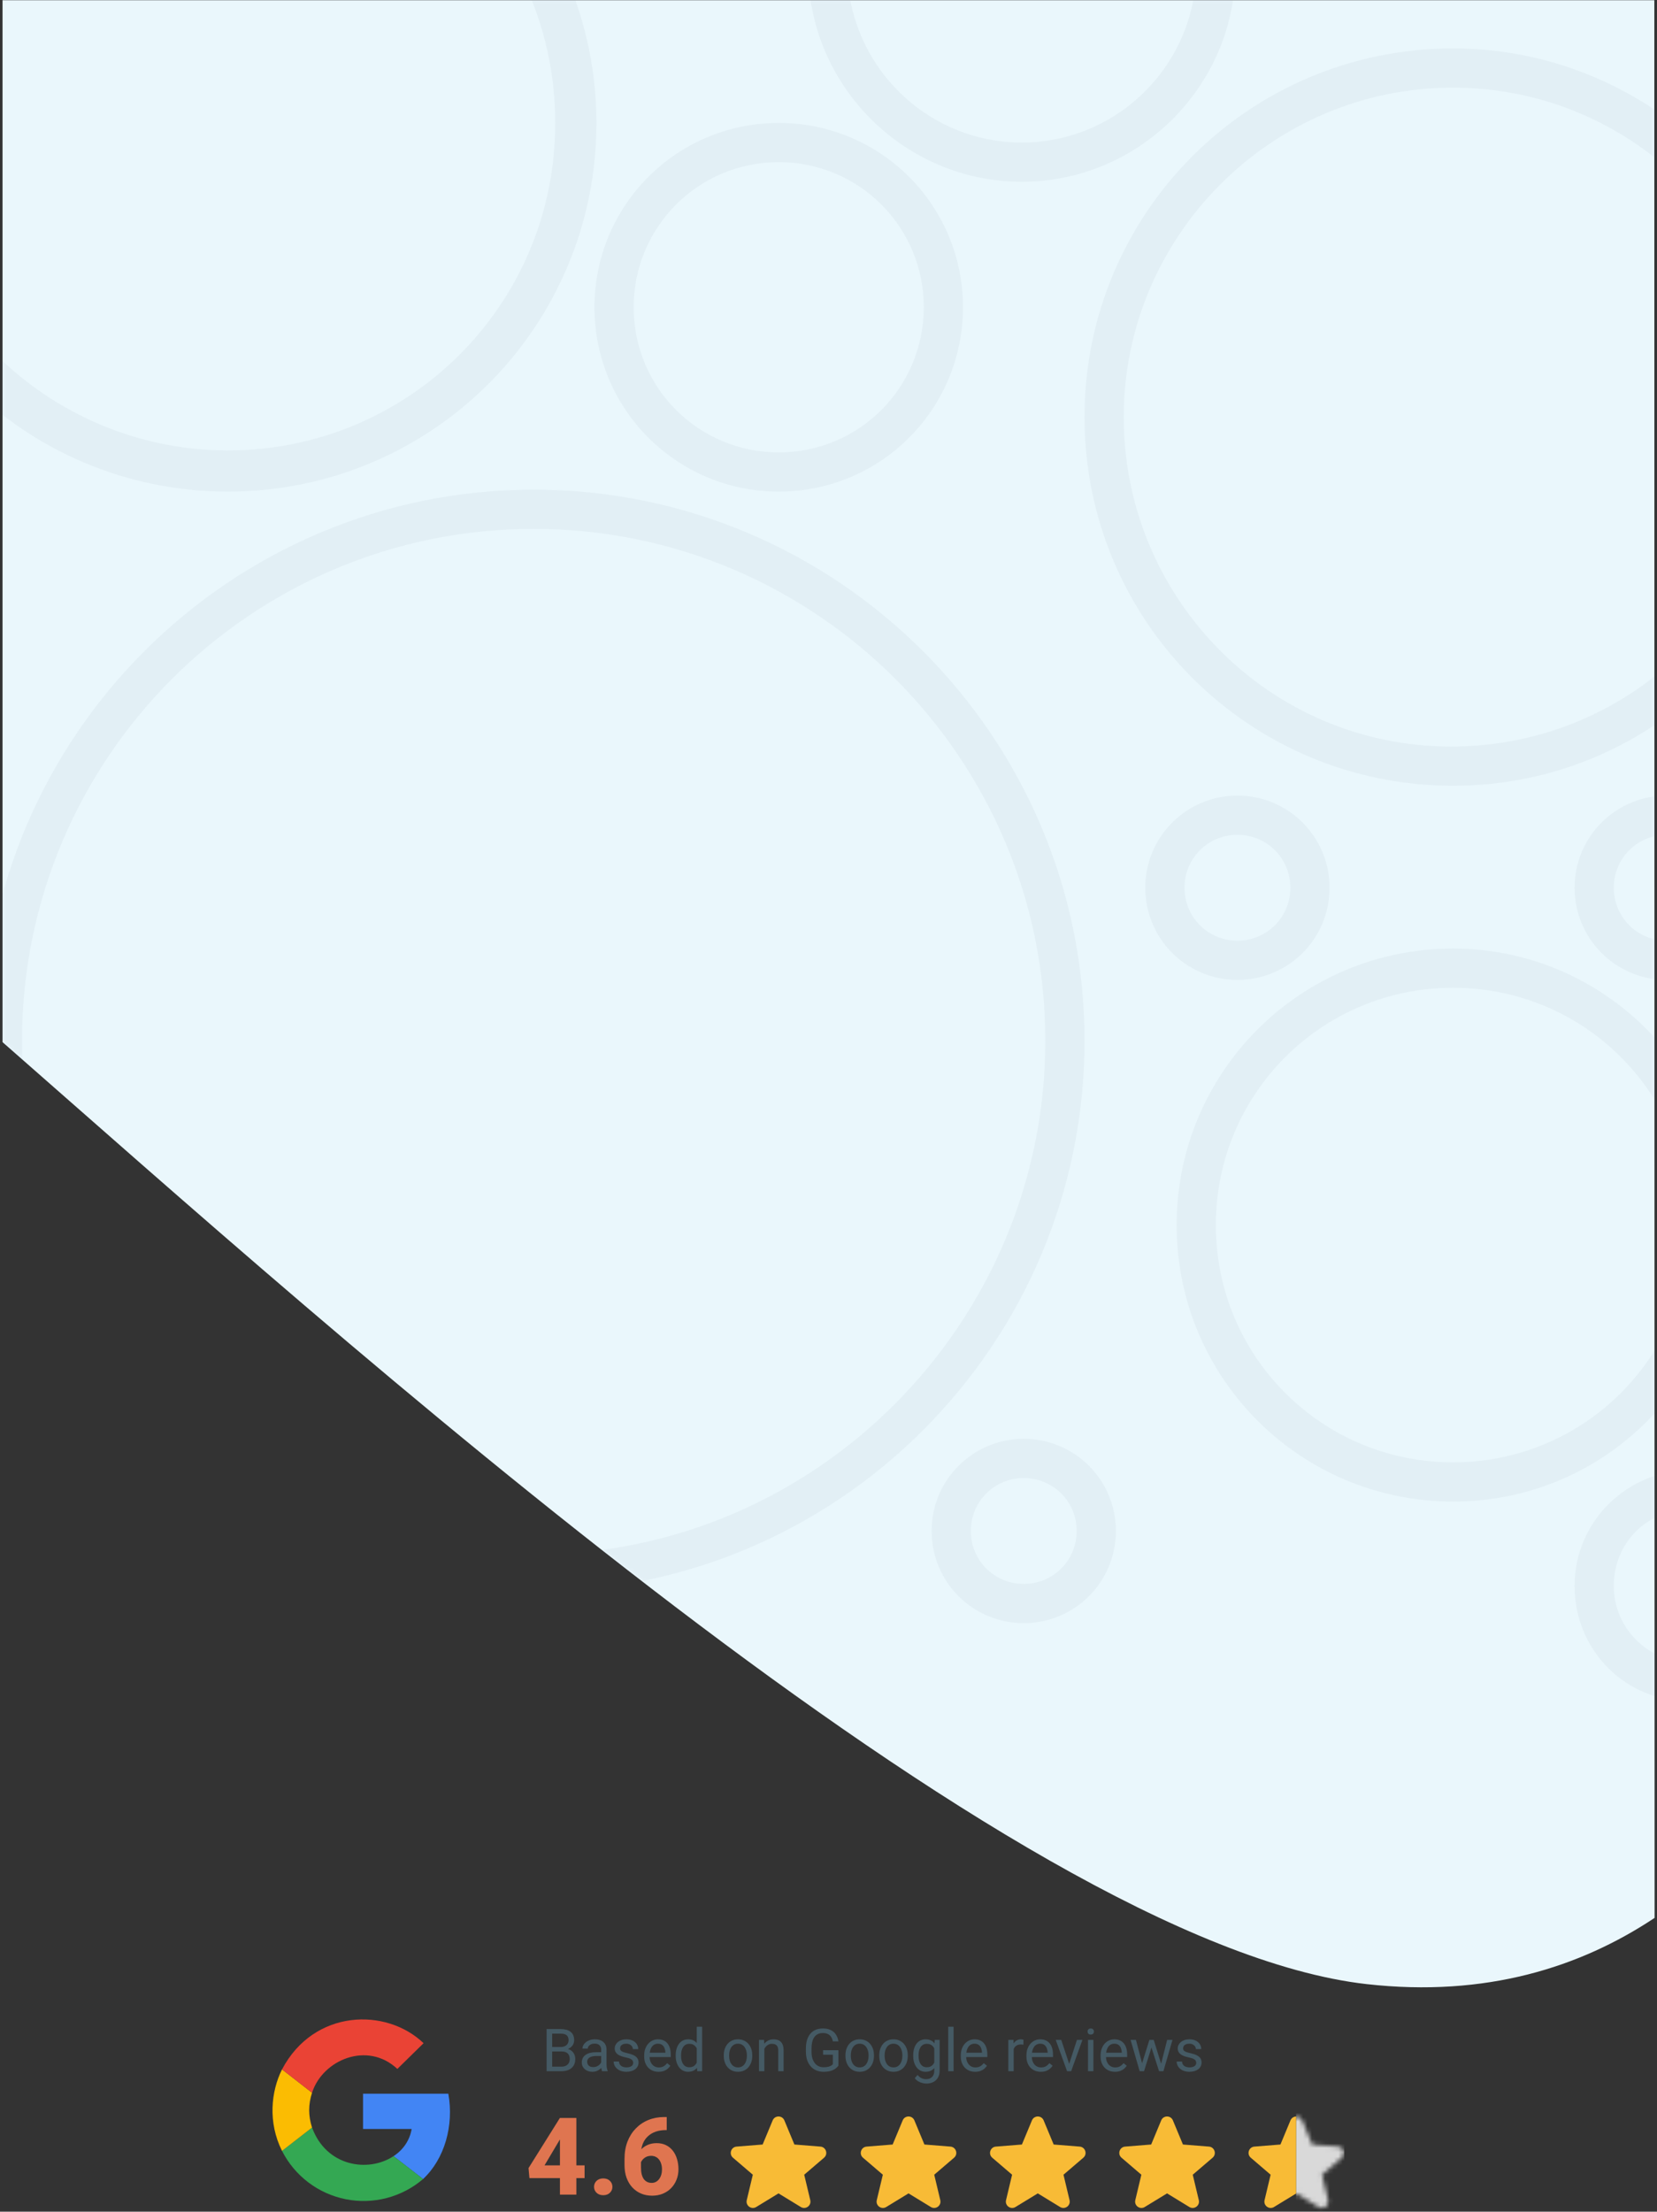 <svg width="377" height="503" viewBox="0 0 377 503" fill="none" xmlns="http://www.w3.org/2000/svg">
<rect x="0" y="0" width="377" height="503" fill="#333333" stroke="none"/>
<path d="M96.26 495.568C101.14 491.016 103.308 483.429 102.007 476.167H82.598V484.187H93.658C93.224 486.789 91.706 488.956 89.537 490.366L96.26 495.568Z" fill="#4285F4"/>
<path d="M64.166 489.173C65.593 491.982 67.638 494.43 70.149 496.334C72.66 498.237 75.57 499.546 78.66 500.162C81.751 500.778 84.941 500.684 87.99 499.888C91.039 499.093 93.868 497.615 96.262 495.568L89.54 490.365C83.793 494.159 74.25 492.75 70.997 483.862L64.166 489.173Z" fill="#34A853"/>
<path d="M70.996 483.862C70.128 481.152 70.128 478.659 70.996 475.949L64.164 470.638C61.67 475.624 60.911 482.669 64.164 489.173L70.996 483.862Z" fill="#FBBC02"/>
<path d="M70.997 475.949C73.383 468.47 83.576 464.135 90.407 470.53L96.371 464.677C87.913 456.548 71.431 456.873 64.166 470.638L70.997 475.949Z" fill="#EA4335"/>
<path d="M127.779 466.565H125.349L125.336 465.544H127.542C127.906 465.544 128.224 465.483 128.497 465.36C128.769 465.237 128.98 465.061 129.129 464.833C129.283 464.6 129.359 464.324 129.359 464.003C129.359 463.652 129.291 463.367 129.155 463.147C129.023 462.923 128.819 462.761 128.543 462.66C128.271 462.555 127.924 462.502 127.502 462.502H125.632V471.05H124.361V461.461H127.502C127.994 461.461 128.433 461.512 128.819 461.613C129.206 461.709 129.533 461.863 129.801 462.074C130.073 462.28 130.279 462.544 130.42 462.864C130.56 463.185 130.63 463.569 130.63 464.017C130.63 464.412 130.529 464.769 130.327 465.09C130.125 465.406 129.844 465.665 129.484 465.867C129.129 466.069 128.712 466.199 128.233 466.256L127.779 466.565ZM127.72 471.05H124.848L125.566 470.016H127.72C128.123 470.016 128.466 469.946 128.747 469.805C129.032 469.665 129.25 469.467 129.399 469.212C129.548 468.953 129.623 468.648 129.623 468.297C129.623 467.941 129.559 467.634 129.432 467.375C129.304 467.116 129.105 466.916 128.833 466.776C128.56 466.635 128.209 466.565 127.779 466.565H125.968L125.981 465.544H128.457L128.727 465.913C129.188 465.953 129.579 466.084 129.899 466.308C130.22 466.528 130.464 466.809 130.63 467.151C130.802 467.494 130.887 467.871 130.887 468.284C130.887 468.881 130.755 469.386 130.492 469.799C130.233 470.207 129.866 470.519 129.392 470.734C128.918 470.944 128.361 471.05 127.72 471.05ZM136.781 469.831V466.163C136.781 465.882 136.724 465.639 136.61 465.432C136.5 465.222 136.333 465.059 136.109 464.945C135.886 464.831 135.609 464.774 135.28 464.774C134.972 464.774 134.702 464.827 134.47 464.932C134.241 465.037 134.061 465.176 133.93 465.347C133.802 465.518 133.739 465.702 133.739 465.9H132.52C132.52 465.645 132.586 465.393 132.718 465.143C132.85 464.892 133.038 464.666 133.284 464.464C133.535 464.258 133.833 464.096 134.18 463.977C134.531 463.854 134.922 463.793 135.352 463.793C135.87 463.793 136.327 463.88 136.722 464.056C137.121 464.232 137.433 464.497 137.657 464.853C137.885 465.204 137.999 465.645 137.999 466.177V469.496C137.999 469.733 138.019 469.985 138.059 470.253C138.103 470.521 138.166 470.751 138.25 470.944V471.05H136.979C136.917 470.909 136.869 470.723 136.834 470.49C136.799 470.253 136.781 470.033 136.781 469.831ZM136.992 466.73L137.005 467.586H135.774C135.427 467.586 135.117 467.614 134.845 467.671C134.573 467.724 134.345 467.805 134.16 467.915C133.976 468.025 133.835 468.163 133.739 468.33C133.642 468.492 133.594 468.683 133.594 468.903C133.594 469.127 133.644 469.331 133.745 469.515C133.846 469.7 133.998 469.847 134.2 469.957C134.406 470.062 134.658 470.115 134.957 470.115C135.33 470.115 135.659 470.036 135.945 469.878C136.23 469.72 136.456 469.526 136.623 469.298C136.794 469.07 136.887 468.848 136.9 468.633L137.42 469.219C137.389 469.403 137.306 469.608 137.17 469.831C137.034 470.055 136.851 470.271 136.623 470.477C136.399 470.679 136.131 470.848 135.82 470.984C135.512 471.116 135.166 471.182 134.779 471.182C134.296 471.182 133.873 471.087 133.508 470.898C133.148 470.71 132.867 470.457 132.665 470.141C132.468 469.821 132.369 469.463 132.369 469.068C132.369 468.686 132.444 468.35 132.593 468.06C132.742 467.766 132.957 467.522 133.238 467.329C133.519 467.131 133.857 466.982 134.252 466.881C134.647 466.78 135.089 466.73 135.576 466.73H136.992ZM144.065 469.16C144.065 468.984 144.025 468.822 143.946 468.672C143.871 468.519 143.716 468.381 143.479 468.258C143.246 468.13 142.895 468.02 142.425 467.928C142.03 467.845 141.672 467.746 141.351 467.632C141.035 467.518 140.765 467.38 140.541 467.217C140.322 467.055 140.153 466.864 140.034 466.644C139.916 466.425 139.857 466.168 139.857 465.874C139.857 465.593 139.918 465.327 140.041 465.077C140.168 464.827 140.346 464.605 140.574 464.412C140.807 464.218 141.086 464.067 141.411 463.957C141.736 463.848 142.098 463.793 142.497 463.793C143.068 463.793 143.555 463.894 143.959 464.096C144.363 464.298 144.673 464.568 144.888 464.906C145.103 465.239 145.211 465.61 145.211 466.019H143.992C143.992 465.821 143.933 465.63 143.814 465.446C143.7 465.257 143.531 465.101 143.307 464.978C143.088 464.855 142.818 464.794 142.497 464.794C142.159 464.794 141.885 464.846 141.674 464.952C141.468 465.053 141.316 465.182 141.22 465.34C141.128 465.498 141.081 465.665 141.081 465.841C141.081 465.972 141.103 466.091 141.147 466.196C141.196 466.297 141.279 466.392 141.398 466.48C141.516 466.563 141.683 466.642 141.898 466.717C142.113 466.791 142.388 466.866 142.721 466.94C143.305 467.072 143.786 467.23 144.163 467.415C144.541 467.599 144.822 467.825 145.006 468.093C145.191 468.361 145.283 468.686 145.283 469.068C145.283 469.379 145.217 469.665 145.085 469.924C144.958 470.183 144.771 470.407 144.526 470.595C144.284 470.78 143.994 470.925 143.656 471.03C143.323 471.131 142.947 471.182 142.53 471.182C141.902 471.182 141.371 471.07 140.937 470.846C140.502 470.622 140.173 470.332 139.949 469.976C139.725 469.621 139.613 469.245 139.613 468.85H140.838C140.855 469.184 140.952 469.45 141.128 469.647C141.303 469.84 141.518 469.979 141.773 470.062C142.028 470.141 142.28 470.181 142.53 470.181C142.864 470.181 143.143 470.137 143.367 470.049C143.595 469.961 143.768 469.84 143.887 469.687C144.005 469.533 144.065 469.357 144.065 469.16ZM149.84 471.182C149.344 471.182 148.894 471.098 148.49 470.931C148.091 470.76 147.746 470.521 147.456 470.213C147.171 469.906 146.951 469.542 146.798 469.12C146.644 468.699 146.567 468.238 146.567 467.737V467.461C146.567 466.881 146.653 466.365 146.824 465.913C146.995 465.457 147.228 465.07 147.522 464.754C147.816 464.438 148.15 464.199 148.523 464.036C148.896 463.874 149.283 463.793 149.682 463.793C150.191 463.793 150.63 463.88 150.999 464.056C151.372 464.232 151.677 464.478 151.915 464.794C152.152 465.105 152.327 465.474 152.441 465.9C152.555 466.321 152.613 466.782 152.613 467.283V467.83H147.292V466.835H151.394V466.743C151.377 466.427 151.311 466.119 151.197 465.821C151.087 465.522 150.911 465.277 150.67 465.083C150.428 464.89 150.099 464.794 149.682 464.794C149.405 464.794 149.151 464.853 148.918 464.971C148.685 465.086 148.486 465.257 148.319 465.485C148.152 465.713 148.023 465.992 147.93 466.321C147.838 466.651 147.792 467.03 147.792 467.461V467.737C147.792 468.075 147.838 468.394 147.93 468.692C148.027 468.986 148.165 469.245 148.345 469.469C148.53 469.693 148.751 469.869 149.01 469.996C149.274 470.123 149.572 470.187 149.906 470.187C150.336 470.187 150.701 470.099 150.999 469.924C151.298 469.748 151.559 469.513 151.783 469.219L152.52 469.805C152.367 470.038 152.171 470.26 151.934 470.47C151.697 470.681 151.405 470.852 151.058 470.984C150.716 471.116 150.31 471.182 149.84 471.182ZM158.526 469.667V460.935H159.751V471.05H158.632L158.526 469.667ZM153.732 467.566V467.428C153.732 466.883 153.798 466.39 153.93 465.946C154.066 465.498 154.257 465.114 154.503 464.794C154.753 464.473 155.049 464.227 155.392 464.056C155.738 463.88 156.125 463.793 156.551 463.793C156.998 463.793 157.389 463.872 157.723 464.03C158.061 464.183 158.346 464.409 158.579 464.708C158.816 465.002 159.003 465.358 159.139 465.775C159.275 466.192 159.369 466.664 159.422 467.191V467.797C159.374 468.319 159.279 468.789 159.139 469.206C159.003 469.623 158.816 469.979 158.579 470.273C158.346 470.567 158.061 470.793 157.723 470.951C157.385 471.105 156.99 471.182 156.537 471.182C156.12 471.182 155.738 471.092 155.392 470.912C155.049 470.732 154.753 470.479 154.503 470.154C154.257 469.829 154.066 469.447 153.93 469.008C153.798 468.565 153.732 468.084 153.732 467.566ZM154.957 467.428V467.566C154.957 467.922 154.992 468.255 155.062 468.567C155.137 468.879 155.251 469.153 155.405 469.39C155.558 469.627 155.754 469.814 155.991 469.95C156.228 470.082 156.511 470.148 156.84 470.148C157.244 470.148 157.576 470.062 157.835 469.891C158.098 469.72 158.309 469.493 158.467 469.212C158.625 468.931 158.748 468.626 158.836 468.297V466.71C158.783 466.469 158.706 466.236 158.605 466.012C158.509 465.784 158.381 465.582 158.223 465.406C158.07 465.226 157.879 465.083 157.65 464.978C157.427 464.873 157.161 464.82 156.854 464.82C156.52 464.82 156.232 464.89 155.991 465.031C155.754 465.167 155.558 465.356 155.405 465.597C155.251 465.834 155.137 466.111 155.062 466.427C154.992 466.739 154.957 467.072 154.957 467.428ZM164.671 467.566V467.415C164.671 466.901 164.745 466.425 164.894 465.986C165.044 465.542 165.259 465.158 165.54 464.833C165.821 464.504 166.161 464.249 166.561 464.069C166.96 463.885 167.408 463.793 167.904 463.793C168.404 463.793 168.854 463.885 169.254 464.069C169.658 464.249 170 464.504 170.281 464.833C170.567 465.158 170.784 465.542 170.933 465.986C171.083 466.425 171.157 466.901 171.157 467.415V467.566C171.157 468.08 171.083 468.556 170.933 468.995C170.784 469.434 170.567 469.818 170.281 470.148C170 470.472 169.66 470.727 169.261 470.912C168.865 471.092 168.418 471.182 167.917 471.182C167.417 471.182 166.967 471.092 166.567 470.912C166.168 470.727 165.825 470.472 165.54 470.148C165.259 469.818 165.044 469.434 164.894 468.995C164.745 468.556 164.671 468.08 164.671 467.566ZM165.889 467.415V467.566C165.889 467.922 165.931 468.258 166.014 468.574C166.097 468.885 166.222 469.162 166.389 469.403C166.561 469.645 166.773 469.836 167.028 469.976C167.283 470.112 167.579 470.181 167.917 470.181C168.251 470.181 168.543 470.112 168.793 469.976C169.048 469.836 169.258 469.645 169.425 469.403C169.592 469.162 169.717 468.885 169.801 468.574C169.888 468.258 169.932 467.922 169.932 467.566V467.415C169.932 467.063 169.888 466.732 169.801 466.42C169.717 466.104 169.59 465.825 169.419 465.584C169.252 465.338 169.041 465.145 168.786 465.004C168.536 464.864 168.242 464.794 167.904 464.794C167.57 464.794 167.276 464.864 167.022 465.004C166.771 465.145 166.561 465.338 166.389 465.584C166.222 465.825 166.097 466.104 166.014 466.42C165.931 466.732 165.889 467.063 165.889 467.415ZM173.903 465.446V471.05H172.685V463.924H173.837L173.903 465.446ZM173.614 467.217L173.106 467.197C173.111 466.71 173.183 466.26 173.324 465.847C173.464 465.43 173.662 465.068 173.916 464.761C174.171 464.453 174.474 464.216 174.825 464.049C175.181 463.878 175.574 463.793 176.004 463.793C176.355 463.793 176.671 463.841 176.952 463.938C177.233 464.03 177.473 464.179 177.67 464.385C177.872 464.592 178.026 464.859 178.131 465.189C178.237 465.514 178.289 465.911 178.289 466.381V471.05H177.064V466.368C177.064 465.994 177.009 465.696 176.9 465.472C176.79 465.244 176.63 465.079 176.419 464.978C176.208 464.873 175.949 464.82 175.642 464.82C175.339 464.82 175.062 464.884 174.812 465.011C174.566 465.138 174.353 465.314 174.173 465.538C173.998 465.762 173.859 466.019 173.758 466.308C173.662 466.594 173.614 466.897 173.614 467.217ZM190.755 466.275V469.785C190.637 469.961 190.448 470.159 190.189 470.378C189.93 470.593 189.572 470.782 189.116 470.944C188.664 471.102 188.08 471.182 187.364 471.182C186.78 471.182 186.242 471.081 185.751 470.879C185.263 470.672 184.84 470.374 184.48 469.983C184.124 469.588 183.847 469.109 183.65 468.547C183.457 467.981 183.36 467.34 183.36 466.624V465.88C183.36 465.165 183.443 464.526 183.61 463.964C183.781 463.402 184.032 462.926 184.361 462.535C184.69 462.14 185.094 461.841 185.573 461.639C186.051 461.433 186.6 461.33 187.219 461.33C187.952 461.33 188.565 461.457 189.056 461.712C189.553 461.962 189.939 462.309 190.215 462.752C190.496 463.196 190.676 463.7 190.755 464.267H189.484C189.427 463.92 189.313 463.604 189.142 463.318C188.975 463.033 188.736 462.805 188.424 462.634C188.113 462.458 187.711 462.37 187.219 462.37C186.776 462.37 186.392 462.451 186.067 462.614C185.742 462.776 185.474 463.009 185.263 463.312C185.052 463.615 184.894 463.981 184.789 464.412C184.688 464.842 184.638 465.327 184.638 465.867V466.624C184.638 467.178 184.701 467.671 184.829 468.106C184.96 468.541 185.147 468.912 185.388 469.219C185.63 469.522 185.917 469.752 186.251 469.911C186.589 470.069 186.962 470.148 187.371 470.148C187.823 470.148 188.189 470.11 188.47 470.036C188.751 469.957 188.971 469.864 189.129 469.759C189.287 469.649 189.408 469.546 189.491 469.45V467.303H187.272V466.275H190.755ZM192.356 467.566V467.415C192.356 466.901 192.43 466.425 192.58 465.986C192.729 465.542 192.944 465.158 193.225 464.833C193.506 464.504 193.846 464.249 194.246 464.069C194.645 463.885 195.093 463.793 195.589 463.793C196.09 463.793 196.54 463.885 196.939 464.069C197.343 464.249 197.686 464.504 197.967 464.833C198.252 465.158 198.469 465.542 198.619 465.986C198.768 466.425 198.842 466.901 198.842 467.415V467.566C198.842 468.08 198.768 468.556 198.619 468.995C198.469 469.434 198.252 469.818 197.967 470.148C197.686 470.472 197.345 470.727 196.946 470.912C196.551 471.092 196.103 471.182 195.602 471.182C195.102 471.182 194.652 471.092 194.252 470.912C193.853 470.727 193.51 470.472 193.225 470.148C192.944 469.818 192.729 469.434 192.58 468.995C192.43 468.556 192.356 468.08 192.356 467.566ZM193.574 467.415V467.566C193.574 467.922 193.616 468.258 193.699 468.574C193.783 468.885 193.908 469.162 194.075 469.403C194.246 469.645 194.459 469.836 194.713 469.976C194.968 470.112 195.264 470.181 195.602 470.181C195.936 470.181 196.228 470.112 196.478 469.976C196.733 469.836 196.944 469.645 197.11 469.403C197.277 469.162 197.402 468.885 197.486 468.574C197.574 468.258 197.618 467.922 197.618 467.566V467.415C197.618 467.063 197.574 466.732 197.486 466.42C197.402 466.104 197.275 465.825 197.104 465.584C196.937 465.338 196.726 465.145 196.472 465.004C196.221 464.864 195.927 464.794 195.589 464.794C195.256 464.794 194.961 464.864 194.707 465.004C194.457 465.145 194.246 465.338 194.075 465.584C193.908 465.825 193.783 466.104 193.699 466.42C193.616 466.732 193.574 467.063 193.574 467.415ZM200.048 467.566V467.415C200.048 466.901 200.122 466.425 200.271 465.986C200.421 465.542 200.636 465.158 200.917 464.833C201.198 464.504 201.538 464.249 201.938 464.069C202.337 463.885 202.785 463.793 203.281 463.793C203.782 463.793 204.232 463.885 204.631 464.069C205.035 464.249 205.377 464.504 205.658 464.833C205.944 465.158 206.161 465.542 206.31 465.986C206.46 466.425 206.534 466.901 206.534 467.415V467.566C206.534 468.08 206.46 468.556 206.31 468.995C206.161 469.434 205.944 469.818 205.658 470.148C205.377 470.472 205.037 470.727 204.638 470.912C204.242 471.092 203.795 471.182 203.294 471.182C202.794 471.182 202.344 471.092 201.944 470.912C201.545 470.727 201.202 470.472 200.917 470.148C200.636 469.818 200.421 469.434 200.271 468.995C200.122 468.556 200.048 468.08 200.048 467.566ZM201.266 467.415V467.566C201.266 467.922 201.308 468.258 201.391 468.574C201.474 468.885 201.6 469.162 201.766 469.403C201.938 469.645 202.151 469.836 202.405 469.976C202.66 470.112 202.956 470.181 203.294 470.181C203.628 470.181 203.92 470.112 204.17 469.976C204.425 469.836 204.635 469.645 204.802 469.403C204.969 469.162 205.094 468.885 205.178 468.574C205.265 468.258 205.309 467.922 205.309 467.566V467.415C205.309 467.063 205.265 466.732 205.178 466.42C205.094 466.104 204.967 465.825 204.796 465.584C204.629 465.338 204.418 465.145 204.163 465.004C203.913 464.864 203.619 464.794 203.281 464.794C202.947 464.794 202.653 464.864 202.399 465.004C202.148 465.145 201.938 465.338 201.766 465.584C201.6 465.825 201.474 466.104 201.391 466.42C201.308 466.732 201.266 467.063 201.266 467.415ZM212.678 463.924H213.785V470.898C213.785 471.526 213.657 472.062 213.403 472.505C213.148 472.949 212.793 473.284 212.336 473.513C211.884 473.745 211.361 473.862 210.769 473.862C210.523 473.862 210.233 473.822 209.899 473.743C209.57 473.669 209.245 473.539 208.925 473.355C208.609 473.175 208.343 472.931 208.128 472.624L208.767 471.899C209.065 472.259 209.377 472.51 209.702 472.65C210.031 472.791 210.356 472.861 210.676 472.861C211.063 472.861 211.396 472.788 211.677 472.643C211.958 472.499 212.176 472.283 212.329 471.998C212.487 471.717 212.566 471.37 212.566 470.958V465.492L212.678 463.924ZM207.772 467.566V467.428C207.772 466.883 207.836 466.39 207.963 465.946C208.095 465.498 208.282 465.114 208.523 464.794C208.769 464.473 209.065 464.227 209.412 464.056C209.759 463.88 210.15 463.793 210.584 463.793C211.032 463.793 211.423 463.872 211.756 464.03C212.095 464.183 212.38 464.409 212.613 464.708C212.85 465.002 213.036 465.358 213.172 465.775C213.308 466.192 213.403 466.664 213.456 467.191V467.797C213.407 468.319 213.313 468.789 213.172 469.206C213.036 469.623 212.85 469.979 212.613 470.273C212.38 470.567 212.095 470.793 211.756 470.951C211.418 471.105 211.023 471.182 210.571 471.182C210.145 471.182 209.759 471.092 209.412 470.912C209.07 470.732 208.775 470.479 208.53 470.154C208.284 469.829 208.095 469.447 207.963 469.008C207.836 468.565 207.772 468.084 207.772 467.566ZM208.991 467.428V467.566C208.991 467.922 209.026 468.255 209.096 468.567C209.171 468.879 209.283 469.153 209.432 469.39C209.585 469.627 209.781 469.814 210.018 469.95C210.255 470.082 210.538 470.148 210.867 470.148C211.271 470.148 211.605 470.062 211.868 469.891C212.132 469.72 212.34 469.493 212.494 469.212C212.652 468.931 212.775 468.626 212.863 468.297V466.71C212.815 466.469 212.74 466.236 212.639 466.012C212.542 465.784 212.415 465.582 212.257 465.406C212.103 465.226 211.912 465.083 211.684 464.978C211.456 464.873 211.188 464.82 210.881 464.82C210.547 464.82 210.259 464.89 210.018 465.031C209.781 465.167 209.585 465.356 209.432 465.597C209.283 465.834 209.171 466.111 209.096 466.427C209.026 466.739 208.991 467.072 208.991 467.428ZM216.959 460.935V471.05H215.734V460.935H216.959ZM221.872 471.182C221.376 471.182 220.926 471.098 220.522 470.931C220.122 470.76 219.778 470.521 219.488 470.213C219.202 469.906 218.983 469.542 218.829 469.12C218.676 468.699 218.599 468.238 218.599 467.737V467.461C218.599 466.881 218.684 466.365 218.856 465.913C219.027 465.457 219.26 465.07 219.554 464.754C219.848 464.438 220.181 464.199 220.555 464.036C220.928 463.874 221.314 463.793 221.714 463.793C222.223 463.793 222.662 463.88 223.031 464.056C223.404 464.232 223.709 464.478 223.946 464.794C224.183 465.105 224.359 465.474 224.473 465.9C224.587 466.321 224.644 466.782 224.644 467.283V467.83H219.323V466.835H223.426V466.743C223.408 466.427 223.342 466.119 223.228 465.821C223.119 465.522 222.943 465.277 222.702 465.083C222.46 464.89 222.131 464.794 221.714 464.794C221.437 464.794 221.182 464.853 220.95 464.971C220.717 465.086 220.517 465.257 220.35 465.485C220.184 465.713 220.054 465.992 219.962 466.321C219.87 466.651 219.824 467.03 219.824 467.461V467.737C219.824 468.075 219.87 468.394 219.962 468.692C220.059 468.986 220.197 469.245 220.377 469.469C220.561 469.693 220.783 469.869 221.042 469.996C221.305 470.123 221.604 470.187 221.938 470.187C222.368 470.187 222.732 470.099 223.031 469.924C223.329 469.748 223.591 469.513 223.814 469.219L224.552 469.805C224.398 470.038 224.203 470.26 223.966 470.47C223.729 470.681 223.437 470.852 223.09 470.984C222.748 471.116 222.341 471.182 221.872 471.182ZM230.63 465.044V471.05H229.412V463.924H230.597L230.63 465.044ZM232.856 463.885L232.85 465.018C232.749 464.996 232.652 464.982 232.56 464.978C232.472 464.969 232.371 464.965 232.257 464.965C231.976 464.965 231.728 465.009 231.513 465.097C231.298 465.184 231.116 465.307 230.966 465.465C230.817 465.623 230.698 465.812 230.611 466.032C230.527 466.247 230.472 466.484 230.446 466.743L230.104 466.94C230.104 466.51 230.145 466.106 230.229 465.729C230.316 465.351 230.45 465.018 230.63 464.728C230.81 464.434 231.039 464.205 231.315 464.043C231.596 463.876 231.93 463.793 232.316 463.793C232.404 463.793 232.505 463.804 232.619 463.826C232.733 463.843 232.812 463.863 232.856 463.885ZM236.808 471.182C236.311 471.182 235.861 471.098 235.458 470.931C235.058 470.76 234.713 470.521 234.424 470.213C234.138 469.906 233.919 469.542 233.765 469.12C233.611 468.699 233.535 468.238 233.535 467.737V467.461C233.535 466.881 233.62 466.365 233.791 465.913C233.963 465.457 234.195 465.07 234.489 464.754C234.784 464.438 235.117 464.199 235.49 464.036C235.864 463.874 236.25 463.793 236.649 463.793C237.159 463.793 237.598 463.88 237.967 464.056C238.34 464.232 238.645 464.478 238.882 464.794C239.119 465.105 239.295 465.474 239.409 465.9C239.523 466.321 239.58 466.782 239.58 467.283V467.83H234.259V466.835H238.362V466.743C238.344 466.427 238.278 466.119 238.164 465.821C238.054 465.522 237.879 465.277 237.637 465.083C237.396 464.89 237.067 464.794 236.649 464.794C236.373 464.794 236.118 464.853 235.886 464.971C235.653 465.086 235.453 465.257 235.286 465.485C235.119 465.713 234.99 465.992 234.898 466.321C234.806 466.651 234.759 467.03 234.759 467.461V467.737C234.759 468.075 234.806 468.394 234.898 468.692C234.994 468.986 235.133 469.245 235.313 469.469C235.497 469.693 235.719 469.869 235.978 469.996C236.241 470.123 236.54 470.187 236.873 470.187C237.304 470.187 237.668 470.099 237.967 469.924C238.265 469.748 238.526 469.513 238.75 469.219L239.488 469.805C239.334 470.038 239.139 470.26 238.902 470.47C238.665 470.681 238.373 470.852 238.026 470.984C237.683 471.116 237.277 471.182 236.808 471.182ZM243.077 469.95L245.026 463.924H246.271L243.709 471.05H242.892L243.077 469.95ZM241.45 463.924L243.459 469.983L243.597 471.05H242.781L240.199 463.924H241.45ZM248.767 463.924V471.05H247.542V463.924H248.767ZM247.45 462.034C247.45 461.837 247.509 461.67 247.627 461.534C247.75 461.398 247.93 461.33 248.167 461.33C248.4 461.33 248.578 461.398 248.701 461.534C248.828 461.67 248.892 461.837 248.892 462.034C248.892 462.223 248.828 462.386 248.701 462.522C248.578 462.653 248.4 462.719 248.167 462.719C247.93 462.719 247.75 462.653 247.627 462.522C247.509 462.386 247.45 462.223 247.45 462.034ZM253.679 471.182C253.183 471.182 252.733 471.098 252.329 470.931C251.93 470.76 251.585 470.521 251.296 470.213C251.01 469.906 250.791 469.542 250.637 469.12C250.483 468.699 250.406 468.238 250.406 467.737V467.461C250.406 466.881 250.492 466.365 250.663 465.913C250.835 465.457 251.067 465.07 251.361 464.754C251.656 464.438 251.989 464.199 252.362 464.036C252.736 463.874 253.122 463.793 253.521 463.793C254.031 463.793 254.47 463.88 254.838 464.056C255.212 464.232 255.517 464.478 255.754 464.794C255.991 465.105 256.167 465.474 256.281 465.9C256.395 466.321 256.452 466.782 256.452 467.283V467.83H251.131V466.835H255.234V466.743C255.216 466.427 255.15 466.119 255.036 465.821C254.926 465.522 254.751 465.277 254.509 465.083C254.268 464.89 253.938 464.794 253.521 464.794C253.245 464.794 252.99 464.853 252.757 464.971C252.525 465.086 252.325 465.257 252.158 465.485C251.991 465.713 251.862 465.992 251.77 466.321C251.677 466.651 251.631 467.03 251.631 467.461V467.737C251.631 468.075 251.677 468.394 251.77 468.692C251.866 468.986 252.005 469.245 252.185 469.469C252.369 469.693 252.591 469.869 252.85 469.996C253.113 470.123 253.412 470.187 253.745 470.187C254.176 470.187 254.54 470.099 254.838 469.924C255.137 469.748 255.398 469.513 255.622 469.219L256.36 469.805C256.206 470.038 256.011 470.26 255.774 470.47C255.537 470.681 255.245 470.852 254.898 470.984C254.555 471.116 254.149 471.182 253.679 471.182ZM259.679 469.785L261.51 463.924H262.313L262.155 465.09L260.291 471.05H259.508L259.679 469.785ZM258.447 463.924L260.008 469.851L260.12 471.05H259.297L257.229 463.924H258.447ZM264.065 469.805L265.553 463.924H266.765L264.697 471.05H263.88L264.065 469.805ZM262.491 463.924L264.282 469.687L264.486 471.05H263.709L261.793 465.077L261.635 463.924H262.491ZM272.165 469.16C272.165 468.984 272.125 468.822 272.046 468.672C271.972 468.519 271.816 468.381 271.579 468.258C271.346 468.13 270.995 468.02 270.525 467.928C270.13 467.845 269.772 467.746 269.452 467.632C269.136 467.518 268.866 467.38 268.642 467.217C268.422 467.055 268.253 466.864 268.135 466.644C268.016 466.425 267.957 466.168 267.957 465.874C267.957 465.593 268.018 465.327 268.141 465.077C268.268 464.827 268.446 464.605 268.675 464.412C268.907 464.218 269.186 464.067 269.511 463.957C269.836 463.848 270.198 463.793 270.597 463.793C271.168 463.793 271.656 463.894 272.059 464.096C272.463 464.298 272.773 464.568 272.988 464.906C273.203 465.239 273.311 465.61 273.311 466.019H272.092C272.092 465.821 272.033 465.63 271.915 465.446C271.8 465.257 271.631 465.101 271.407 464.978C271.188 464.855 270.918 464.794 270.597 464.794C270.259 464.794 269.985 464.846 269.774 464.952C269.568 465.053 269.416 465.182 269.32 465.34C269.228 465.498 269.182 465.665 269.182 465.841C269.182 465.972 269.204 466.091 269.247 466.196C269.296 466.297 269.379 466.392 269.498 466.48C269.616 466.563 269.783 466.642 269.998 466.717C270.213 466.791 270.488 466.866 270.821 466.94C271.405 467.072 271.886 467.23 272.264 467.415C272.641 467.599 272.922 467.825 273.107 468.093C273.291 468.361 273.383 468.686 273.383 469.068C273.383 469.379 273.317 469.665 273.186 469.924C273.058 470.183 272.872 470.407 272.626 470.595C272.384 470.78 272.095 470.925 271.757 471.03C271.423 471.131 271.047 471.182 270.63 471.182C270.003 471.182 269.471 471.07 269.037 470.846C268.602 470.622 268.273 470.332 268.049 469.976C267.825 469.621 267.713 469.245 267.713 468.85H268.938C268.956 469.184 269.052 469.45 269.228 469.647C269.403 469.84 269.618 469.979 269.873 470.062C270.128 470.141 270.38 470.181 270.63 470.181C270.964 470.181 271.243 470.137 271.467 470.049C271.695 469.961 271.868 469.84 271.987 469.687C272.106 469.533 272.165 469.357 272.165 469.16Z" fill="#455A64"/>
<path d="M133.002 492.462V495.36H120.454L120.25 493.085L127.386 481.686H130.344L127.135 487.002L123.89 492.462H133.002ZM131.134 481.686V499.12H127.398V481.686H131.134ZM135.157 497.348C135.157 496.805 135.349 496.35 135.732 495.983C136.123 495.615 136.63 495.432 137.252 495.432C137.883 495.432 138.386 495.615 138.761 495.983C139.144 496.35 139.336 496.805 139.336 497.348C139.336 497.882 139.144 498.333 138.761 498.701C138.386 499.068 137.883 499.251 137.252 499.251C136.63 499.251 136.123 499.068 135.732 498.701C135.349 498.333 135.157 497.882 135.157 497.348ZM151.118 481.471H151.693V484.44H151.477C150.639 484.44 149.873 484.56 149.178 484.799C148.492 485.039 147.897 485.394 147.394 485.865C146.891 486.328 146.504 486.903 146.233 487.589C145.969 488.268 145.837 489.05 145.837 489.936V492.905C145.837 493.504 145.889 494.027 145.993 494.474C146.105 494.913 146.264 495.28 146.472 495.575C146.688 495.863 146.947 496.082 147.25 496.234C147.554 496.378 147.897 496.45 148.28 496.45C148.623 496.45 148.939 496.374 149.226 496.222C149.513 496.07 149.761 495.855 149.968 495.575C150.176 495.296 150.335 494.973 150.447 494.606C150.559 494.23 150.615 493.823 150.615 493.384C150.615 492.921 150.555 492.502 150.435 492.127C150.324 491.744 150.16 491.417 149.944 491.145C149.737 490.874 149.481 490.666 149.178 490.523C148.875 490.371 148.539 490.295 148.172 490.295C147.645 490.295 147.19 490.415 146.807 490.654C146.424 490.894 146.129 491.201 145.921 491.576C145.714 491.951 145.606 492.335 145.598 492.726L144.604 491.9C144.604 491.357 144.712 490.822 144.927 490.295C145.151 489.76 145.466 489.277 145.873 488.846C146.28 488.407 146.779 488.06 147.37 487.805C147.969 487.541 148.651 487.41 149.418 487.41C150.224 487.41 150.934 487.565 151.549 487.876C152.163 488.18 152.678 488.603 153.093 489.146C153.516 489.688 153.832 490.323 154.039 491.049C154.255 491.768 154.363 492.538 154.363 493.36C154.363 494.206 154.215 494.997 153.92 495.731C153.632 496.458 153.225 497.092 152.698 497.635C152.171 498.178 151.541 498.601 150.806 498.904C150.08 499.207 149.27 499.359 148.376 499.359C147.45 499.359 146.604 499.195 145.837 498.868C145.079 498.541 144.417 498.074 143.85 497.467C143.291 496.853 142.856 496.118 142.545 495.264C142.241 494.41 142.09 493.452 142.09 492.39V490.99C142.09 489.537 142.313 488.228 142.76 487.062C143.215 485.897 143.846 484.899 144.652 484.069C145.466 483.231 146.424 482.588 147.526 482.141C148.627 481.694 149.825 481.471 151.118 481.471Z" fill="#DF7550"/>
<path fill-rule="evenodd" clip-rule="evenodd" d="M175.798 482.231C176.289 481.05 177.965 481.05 178.457 482.231L180.74 487.721L186.668 488.196C187.945 488.298 188.462 489.89 187.489 490.723L182.974 494.59L184.352 500.372C184.65 501.617 183.295 502.601 182.202 501.934L177.127 498.835L172.052 501.934C170.96 502.601 169.605 501.616 169.902 500.372L171.281 494.59L166.765 490.723C165.792 489.89 166.31 488.298 167.587 488.196L173.514 487.721L175.798 482.231Z" fill="#F8BB36"/>
<path fill-rule="evenodd" clip-rule="evenodd" d="M205.38 482.231C205.871 481.05 207.547 481.05 208.039 482.231L210.322 487.721L216.25 488.196C217.527 488.298 218.044 489.89 217.071 490.723L212.556 494.59L213.934 500.372C214.232 501.617 212.877 502.601 211.784 501.934L206.709 498.835L201.634 501.934C200.542 502.601 199.187 501.616 199.484 500.372L200.863 494.59L196.347 490.723C195.374 489.89 195.892 488.298 197.169 488.196L203.096 487.721L205.38 482.231Z" fill="#F8BB36"/>
<path fill-rule="evenodd" clip-rule="evenodd" d="M234.789 482.232C235.28 481.051 236.956 481.051 237.448 482.232L239.731 487.722L245.659 488.196C246.936 488.298 247.453 489.89 246.481 490.724L241.965 494.591L243.343 500.372C243.641 501.618 242.286 502.601 241.194 501.934L236.118 498.836L231.043 501.934C229.951 502.601 228.596 501.616 228.893 500.372L230.272 494.591L225.756 490.724C224.783 489.89 225.301 488.298 226.578 488.196L232.505 487.722L234.789 482.232Z" fill="#F8BB36"/>
<path fill-rule="evenodd" clip-rule="evenodd" d="M264.198 482.231C264.69 481.05 266.366 481.05 266.857 482.231L269.141 487.721L275.068 488.196C276.345 488.298 276.863 489.89 275.89 490.723L271.374 494.59L272.753 500.372C273.05 501.617 271.695 502.601 270.603 501.934L265.528 498.835L260.452 501.934C259.36 502.601 258.005 501.616 258.303 500.372L259.681 494.59L255.166 490.723C254.193 489.89 254.71 488.298 255.987 488.196L261.915 487.721L264.198 482.231Z" fill="#F8BB36"/>
<mask id="mask0_2202_1178" style="mask-type:alpha" maskUnits="userSpaceOnUse" x="284" y="481" width="22" height="22">
<path fill-rule="evenodd" clip-rule="evenodd" d="M293.608 482.232C294.1 481.051 295.776 481.051 296.267 482.232L298.551 487.722L304.478 488.196C305.755 488.298 306.273 489.89 305.3 490.724L300.784 494.591L302.163 500.372C302.46 501.618 301.105 502.601 300.013 501.934L294.938 498.836L289.863 501.934C288.77 502.601 287.415 501.616 287.713 500.372L289.091 494.591L284.576 490.724C283.603 489.89 284.12 488.298 285.397 488.196L291.325 487.722L293.608 482.232Z" fill="#DF7550"/>
</mask>
<g mask="url(#mask0_2202_1178)">
<rect x="294.892" y="480.25" width="10.964" height="23.025" fill="#D9D9D9"/>
</g>
<path fill-rule="evenodd" clip-rule="evenodd" d="M294.892 481.347C294.365 481.363 293.847 481.658 293.608 482.232L291.325 487.721L285.397 488.196C284.12 488.298 283.603 489.89 284.576 490.723L289.091 494.59L287.713 500.372C287.415 501.616 288.77 502.601 289.863 501.934L294.892 498.864V481.347Z" fill="#F8BB36"/>
<path d="M376.393 38.512C376.393 27.3 376.393 14.242 376.393 0.05C366.761 0.05 351.396 0.058 343.184 0.05H0.576V237.011C75.787 302.92 230.05 442.115 310.971 451.246C338.071 454.29 359.58 447.403 376.452 436.182L376.393 38.512Z" fill="#EAF7FC"/>
<mask id="mask1_2202_1178" style="mask-type:alpha" maskUnits="userSpaceOnUse" x="0" y="0" width="377" height="452">
<path d="M376.393 38.512C376.393 27.3 376.393 14.242 376.393 0.05C366.761 0.05 351.396 0.058 343.184 0.05H0.576V237.011C75.787 302.92 230.05 442.115 310.971 451.246C338.071 454.29 359.58 447.403 376.452 436.182L376.393 38.512Z" fill="#EAF7FC"/>
</mask>
<g mask="url(#mask1_2202_1178)">
<path d="M177.174 36.879C195.46 36.879 210.178 51.597 210.178 69.883C210.178 88.169 195.46 102.887 177.174 102.887C158.888 102.887 144.17 88.169 144.17 69.883C144.17 51.597 158.888 36.879 177.174 36.879ZM177.174 27.959C153.982 27.959 135.25 46.691 135.25 69.883C135.25 93.075 153.982 111.807 177.174 111.807C200.366 111.807 219.098 93.075 219.098 69.883C219.098 46.691 200.366 27.959 177.174 27.959Z" fill="#455A64" fill-opacity="0.05"/>
<path d="M232.924 336.145C239.614 336.145 244.966 341.497 244.966 348.187C244.966 354.877 239.614 360.229 232.924 360.229C226.234 360.229 220.882 354.877 220.882 348.187C220.882 341.497 226.234 336.145 232.924 336.145ZM232.924 327.225C221.328 327.225 211.962 336.591 211.962 348.187C211.962 359.783 221.328 369.149 232.924 369.149C244.52 369.149 253.886 359.783 253.886 348.187C253.886 336.591 244.52 327.225 232.924 327.225Z" fill="#455A64" fill-opacity="0.05"/>
<path d="M2.788 343.281C9.478 343.281 14.83 348.633 14.83 355.323C14.83 362.013 9.478 367.365 2.788 367.365C-3.902 367.365 -9.254 362.013 -9.254 355.323C-9.254 348.633 -3.902 343.281 2.788 343.281ZM2.788 334.361C-8.808 334.361 -18.174 343.727 -18.174 355.323C-18.174 366.919 -8.808 376.285 2.788 376.285C14.384 376.285 23.75 366.919 23.75 355.323C23.75 343.727 14.384 334.361 2.788 334.361Z" fill="#455A64" fill-opacity="0.05"/>
<path d="M379.212 189.857C385.902 189.857 391.254 195.209 391.254 201.899C391.254 208.589 385.902 213.941 379.212 213.941C372.522 213.941 367.17 208.589 367.17 201.899C367.17 195.209 372.522 189.857 379.212 189.857ZM379.212 180.937C367.616 180.937 358.25 190.303 358.25 201.899C358.25 213.495 367.616 222.861 379.212 222.861C390.808 222.861 400.174 213.495 400.174 201.899C400.174 190.303 390.808 180.937 379.212 180.937Z" fill="#455A64" fill-opacity="0.05"/>
<path d="M384.564 343.281C393.93 343.281 401.958 350.863 401.958 360.675C401.958 370.041 394.376 378.069 384.564 378.069C375.198 378.069 367.17 370.487 367.17 360.675C367.17 350.863 374.752 343.281 384.564 343.281ZM384.564 334.361C370.292 334.361 358.25 345.957 358.25 360.675C358.25 375.393 369.846 386.989 384.564 386.989C399.282 386.989 410.878 375.393 410.878 360.675C410.878 345.957 398.836 334.361 384.564 334.361Z" fill="#455A64" fill-opacity="0.05"/>
<path d="M281.538 189.857C288.228 189.857 293.58 195.209 293.58 201.899C293.58 208.589 288.228 213.941 281.538 213.941C274.848 213.941 269.496 208.589 269.496 201.899C269.496 195.209 274.848 189.857 281.538 189.857ZM281.538 180.937C269.942 180.937 260.576 190.303 260.576 201.899C260.576 213.495 269.942 222.861 281.538 222.861C293.134 222.861 302.5 213.495 302.5 201.899C302.5 190.303 293.134 180.937 281.538 180.937Z" fill="#455A64" fill-opacity="0.05"/>
<path d="M121.424 120.281C185.648 120.281 237.83 172.463 237.83 236.687C237.83 300.911 185.648 353.539 121.424 353.539C57.2 353.539 5.018 300.911 5.018 236.687C5.018 172.463 57.2 120.281 121.424 120.281ZM121.424 111.361C52.294 111.361 -3.902 167.557 -3.902 236.687C-3.902 305.817 52.294 362.013 121.424 362.013C190.554 362.013 246.75 305.817 246.75 236.687C246.75 167.557 190.554 111.361 121.424 111.361Z" fill="#455A64" fill-opacity="0.05"/>
<path d="M51.848 -46.969C92.88 -46.969 126.33 -13.519 126.33 27.959C126.33 69.437 92.88 102.441 51.848 102.441C10.816 102.441 -23.08 68.991 -23.08 27.959C-23.08 -13.073 10.37 -46.969 51.848 -46.969ZM51.848 -55.889C5.464 -55.889 -32 -18.425 -32 27.959C-32 74.343 5.464 111.807 51.848 111.807C98.232 111.807 135.696 74.343 135.696 27.959C135.696 -18.425 97.786 -55.889 51.848 -55.889Z" fill="#455A64" fill-opacity="0.05"/>
<path d="M330.598 19.931C371.63 19.931 405.08 53.381 405.08 94.859C405.08 136.337 371.63 169.787 330.152 169.787C288.674 169.787 255.67 135.891 255.67 94.859C255.67 53.827 289.12 19.931 330.598 19.931ZM330.598 11.011C284.214 11.011 246.75 48.475 246.75 94.859C246.75 141.243 284.214 178.707 330.598 178.707C376.982 178.707 414 140.797 414 94.859C414 48.921 376.536 11.011 330.598 11.011Z" fill="#455A64" fill-opacity="0.05"/>
<path d="M330.598 224.645C360.48 224.645 384.564 248.729 384.564 278.611C384.564 308.493 360.48 332.577 330.598 332.577C300.716 332.577 276.632 308.493 276.632 278.611C276.632 248.729 300.716 224.645 330.598 224.645ZM330.598 215.725C295.81 215.725 267.712 243.823 267.712 278.611C267.712 313.399 295.81 341.497 330.598 341.497C365.386 341.497 393.038 313.399 393.038 278.611C393.038 243.823 364.94 215.725 330.598 215.725Z" fill="#455A64" fill-opacity="0.05"/>
<path d="M232.478 -46.969C254.332 -46.969 272.172 -29.129 272.172 -7.275C272.172 14.579 254.332 32.419 232.478 32.419C210.624 32.419 192.784 14.579 192.784 -7.275C192.784 -29.129 210.624 -46.969 232.478 -46.969ZM232.478 -55.889C205.718 -55.889 183.864 -34.035 183.864 -7.275C183.864 19.485 205.718 41.339 232.478 41.339C259.238 41.339 281.092 19.485 281.092 -7.275C281.538 -34.035 259.684 -55.889 232.478 -55.889Z" fill="#455A64" fill-opacity="0.05"/>
</g>
</svg>
